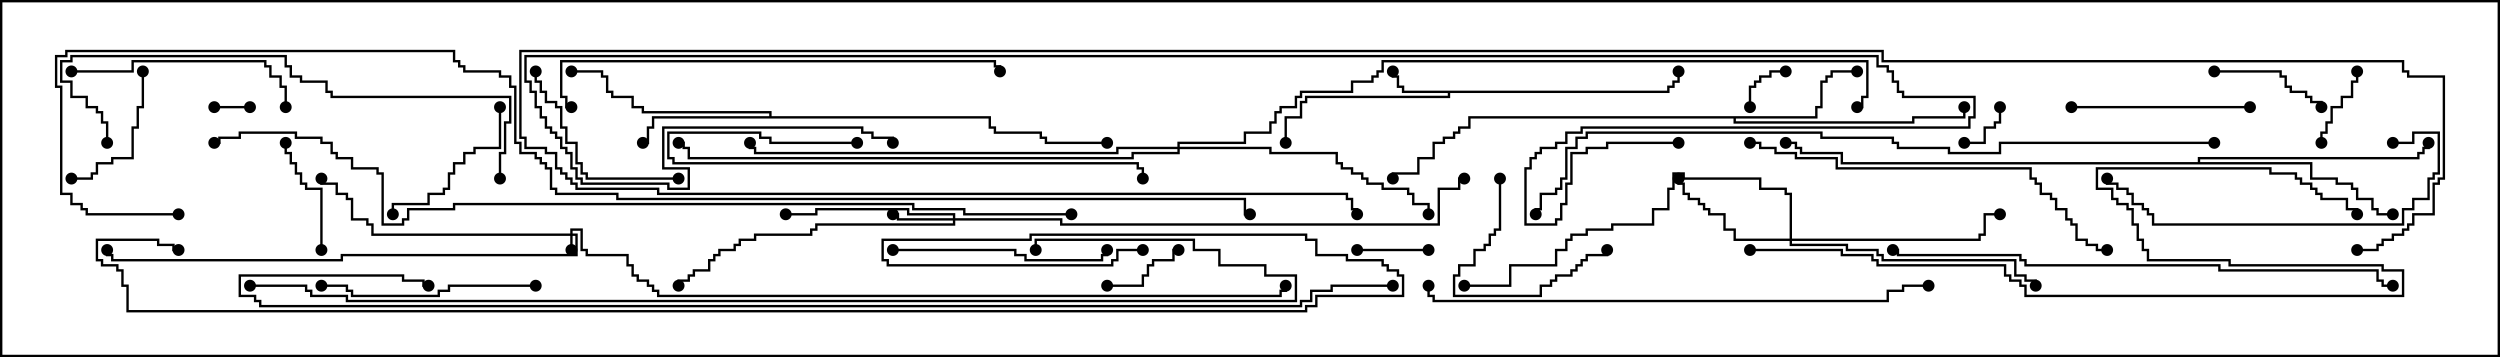 <svg version="1.1" width="105" height="15" xmlns="http://www.w3.org/2000/svg"><path d="M70.021,3.807L70.021,3.593L70.236,3.593L70.236,3.379L70.45,3.379L70.45,3L70.55,3L70.55,3.479L70.336,3.479L70.336,3.693L70.121,3.693L70.121,3.907L60.907,3.907L60.907,4.121L54.907,4.121L54.907,4.336L54.693,4.336L54.693,4.979L54.05,4.979L54.05,6L53.95,6L53.95,4.879L54.593,4.879L54.593,4.236L54.807,4.236L54.807,4.021L60.807,4.021L60.807,3.907L58.879,3.907L58.879,3.693L58.664,3.693L58.664,3.264L58.45,3.264L58.45,3L58.55,3L58.55,3.164L58.764,3.164L58.764,3.593L58.979,3.593L58.979,3.807z" stroke="none"/><path d="M32.307,4.879L32.307,4.764L26.95,4.764L26.95,4.55L26.521,4.55L26.521,4.121L25.664,4.121L25.664,3.907L25.45,3.907L25.45,3.264L25.236,3.264L25.236,3.05L24,3.05L24,2.95L25.336,2.95L25.336,3.164L25.55,3.164L25.55,3.807L25.764,3.807L25.764,4.021L26.621,4.021L26.621,4.45L27.05,4.45L27.05,4.664L32.407,4.664L32.407,4.879L41.621,4.879L41.621,5.307L41.836,5.307L41.836,5.521L43.764,5.521L43.764,5.736L43.979,5.736L43.979,5.95L46.5,5.95L46.5,6.05L43.879,6.05L43.879,5.836L43.664,5.836L43.664,5.621L41.736,5.621L41.736,5.407L41.521,5.407L41.521,4.979L27.479,4.979L27.479,5.407L27.264,5.407L27.264,6.05L27,6.05L27,5.95L27.164,5.95L27.164,5.307L27.379,5.307L27.379,4.879z" stroke="none"/><path d="M76.236,4.879L76.236,4.45L76.45,4.45L76.45,3.379L76.664,3.379L76.664,3.164L76.879,3.164L76.879,2.95L78,2.95L78,3.05L76.979,3.05L76.979,3.264L76.764,3.264L76.764,3.479L76.55,3.479L76.55,4.55L76.336,4.55L76.336,4.979L72.907,4.979L72.907,5.093L80.307,5.093L80.307,4.879L82.45,4.879L82.45,4.5L82.55,4.5L82.55,4.979L80.407,4.979L80.407,5.193L72.807,5.193L72.807,4.979L61.764,4.979L61.764,5.407L61.336,5.407L61.336,5.621L61.121,5.621L61.121,5.836L60.693,5.836L60.693,6.05L60.264,6.05L60.264,6.693L59.621,6.693L59.621,7.336L58.55,7.336L58.55,7.5L58.45,7.5L58.45,7.236L59.521,7.236L59.521,6.593L60.164,6.593L60.164,5.95L60.593,5.95L60.593,5.736L61.021,5.736L61.021,5.521L61.236,5.521L61.236,5.307L61.664,5.307L61.664,4.879z" stroke="none"/><path d="M92.307,6.807L92.307,6.593L101.521,6.593L101.521,6.379L101.736,6.379L101.736,6.164L101.95,6.164L101.95,6L102.05,6L102.05,6.264L101.836,6.264L101.836,6.479L101.621,6.479L101.621,6.693L92.407,6.693L92.407,6.807L97.121,6.807L97.121,7.45L98.193,7.45L98.193,7.664L98.836,7.664L98.836,7.879L99.05,7.879L99.05,8.307L99.693,8.307L99.693,8.736L99.907,8.736L99.907,8.95L100.5,8.95L100.5,9.05L99.807,9.05L99.807,8.836L99.593,8.836L99.593,8.407L98.95,8.407L98.95,7.979L98.736,7.979L98.736,7.764L98.093,7.764L98.093,7.55L97.021,7.55L97.021,6.907L77.307,6.907L77.307,6.479L75.593,6.479L75.593,6.264L75.379,6.264L75.379,6.05L75,6.05L75,5.95L75.479,5.95L75.479,6.164L75.693,6.164L75.693,6.379L77.407,6.379L77.407,6.807z" stroke="none"/><path d="M23.95,9.807L23.95,9.593L24.479,9.593L24.479,10.45L24.693,10.45L24.693,10.664L26.407,10.664L26.407,11.093L26.621,11.093L26.621,11.521L26.836,11.521L26.836,11.736L27.264,11.736L27.264,11.95L27.479,11.95L27.479,12.164L27.693,12.164L27.693,12.379L53.736,12.379L53.736,12.164L53.95,12.164L53.95,12L54.05,12L54.05,12.264L53.836,12.264L53.836,12.479L27.593,12.479L27.593,12.264L27.379,12.264L27.379,12.05L27.164,12.05L27.164,11.836L26.736,11.836L26.736,11.621L26.521,11.621L26.521,11.193L26.307,11.193L26.307,10.764L24.593,10.764L24.593,10.55L24.379,10.55L24.379,9.693L24.05,9.693L24.05,9.807L24.264,9.807L24.264,10.764L14.407,10.764L14.407,10.979L4.664,10.979L4.664,10.764L4.45,10.764L4.45,10.5L4.55,10.5L4.55,10.664L4.764,10.664L4.764,10.879L14.307,10.879L14.307,10.664L24.164,10.664L24.164,9.907L24.05,9.907L24.05,10.5L23.95,10.5L23.95,9.907L15.593,9.907L15.593,9.479L15.379,9.479L15.379,9.264L14.736,9.264L14.736,8.407L14.521,8.407L14.521,8.193L14.093,8.193L14.093,7.764L13.45,7.764L13.45,7.5L13.55,7.5L13.55,7.664L14.193,7.664L14.193,8.093L14.621,8.093L14.621,8.307L14.836,8.307L14.836,9.164L15.479,9.164L15.479,9.379L15.693,9.379L15.693,9.807z" stroke="none"/><path d="M40.021,9.164L40.021,9.05L38.093,9.05L38.093,8.836L34.336,8.836L34.336,9.05L33,9.05L33,8.95L34.236,8.95L34.236,8.736L38.193,8.736L38.193,8.95L40.121,8.95L40.121,9.164L44.621,9.164L44.621,9.379L60.379,9.379L60.379,7.879L61.236,7.879L61.236,7.45L61.5,7.45L61.5,7.55L61.336,7.55L61.336,7.979L60.479,7.979L60.479,9.479L44.521,9.479L44.521,9.264L40.121,9.264L40.121,9.479L34.336,9.479L34.336,9.693L34.121,9.693L34.121,9.907L31.764,9.907L31.764,10.121L31.121,10.121L31.121,10.336L30.907,10.336L30.907,10.55L30.264,10.55L30.264,10.764L30.05,10.764L30.05,10.979L29.836,10.979L29.836,11.407L29.193,11.407L29.193,11.621L28.979,11.621L28.979,11.836L28.55,11.836L28.55,12L28.45,12L28.45,11.736L28.879,11.736L28.879,11.521L29.093,11.521L29.093,11.307L29.736,11.307L29.736,10.879L29.95,10.879L29.95,10.664L30.164,10.664L30.164,10.45L30.807,10.45L30.807,10.236L31.021,10.236L31.021,10.021L31.664,10.021L31.664,9.807L34.021,9.807L34.021,9.593L34.236,9.593L34.236,9.379L40.021,9.379L40.021,9.264L37.664,9.264L37.664,9.05L37.5,9.05L37.5,8.95L37.764,8.95L37.764,9.164z" stroke="none"/><path d="M75.164,10.021L75.164,8.193L74.95,8.193L74.95,7.979L73.879,7.979L73.879,7.55L70.664,7.55L70.664,7.336L70.336,7.336L70.336,7.979L70.121,7.979L70.121,8.836L69.479,8.836L69.479,9.479L67.764,9.479L67.764,9.693L66.693,9.693L66.693,9.907L66.05,9.907L66.05,10.121L65.836,10.121L65.836,10.55L65.407,10.55L65.407,11.193L63.479,11.193L63.479,12.05L61.5,12.05L61.5,11.95L63.379,11.95L63.379,11.093L65.307,11.093L65.307,10.45L65.736,10.45L65.736,10.021L65.95,10.021L65.95,9.807L66.593,9.807L66.593,9.593L67.664,9.593L67.664,9.379L69.379,9.379L69.379,8.736L70.021,8.736L70.021,7.879L70.236,7.879L70.236,7.236L70.764,7.236L70.764,7.45L73.979,7.45L73.979,7.879L75.05,7.879L75.05,8.093L75.264,8.093L75.264,10.021L83.093,10.021L83.093,9.807L83.307,9.807L83.307,8.95L84,8.95L84,9.05L83.407,9.05L83.407,9.907L83.193,9.907L83.193,10.121L75.264,10.121L75.264,10.236L77.621,10.236L77.621,10.45L78.907,10.45L78.907,10.664L79.121,10.664L79.121,10.879L84.693,10.879L84.693,11.521L85.121,11.521L85.121,11.736L85.55,11.736L85.55,12L85.45,12L85.45,11.836L85.021,11.836L85.021,11.621L84.593,11.621L84.593,10.979L79.021,10.979L79.021,10.764L78.807,10.764L78.807,10.55L77.521,10.55L77.521,10.336L75.164,10.336L75.164,10.121L72.807,10.121L72.807,9.693L72.379,9.693L72.379,9.05L71.736,9.05L71.736,8.836L71.521,8.836L71.521,8.621L71.307,8.621L71.307,8.407L70.879,8.407L70.879,8.193L70.664,8.193L70.664,7.764L70.45,7.764L70.45,7.5L70.55,7.5L70.55,7.664L70.764,7.664L70.764,8.093L70.979,8.093L70.979,8.307L71.407,8.307L71.407,8.521L71.621,8.521L71.621,8.736L71.836,8.736L71.836,8.95L72.479,8.95L72.479,9.593L72.907,9.593L72.907,10.021z" stroke="none"/><path d="M49.45,6.164L49.45,5.95L52.236,5.95L52.236,5.521L53.307,5.521L53.307,5.093L53.521,5.093L53.521,4.664L53.736,4.664L53.736,4.45L54.379,4.45L54.379,4.021L54.593,4.021L54.593,3.807L56.736,3.807L56.736,3.379L57.593,3.379L57.593,3.164L57.807,3.164L57.807,2.95L58.021,2.95L58.021,2.521L78.479,2.521L78.479,4.121L78.264,4.121L78.264,4.55L78,4.55L78,4.45L78.164,4.45L78.164,4.021L78.379,4.021L78.379,2.621L58.121,2.621L58.121,3.05L57.907,3.05L57.907,3.264L57.693,3.264L57.693,3.479L56.836,3.479L56.836,3.907L54.693,3.907L54.693,4.121L54.479,4.121L54.479,4.55L53.836,4.55L53.836,4.764L53.621,4.764L53.621,5.193L53.407,5.193L53.407,5.621L52.336,5.621L52.336,6.05L49.55,6.05L49.55,6.164L53.407,6.164L53.407,6.379L56.193,6.379L56.193,6.807L56.407,6.807L56.407,7.021L56.836,7.021L56.836,7.236L57.264,7.236L57.264,7.45L57.479,7.45L57.479,7.664L58.121,7.664L58.121,7.879L59.193,7.879L59.193,8.093L59.407,8.093L59.407,8.521L60.05,8.521L60.05,9L59.95,9L59.95,8.621L59.307,8.621L59.307,8.193L59.093,8.193L59.093,7.979L58.021,7.979L58.021,7.764L57.379,7.764L57.379,7.55L57.164,7.55L57.164,7.336L56.736,7.336L56.736,7.121L56.307,7.121L56.307,6.907L56.093,6.907L56.093,6.479L53.307,6.479L53.307,6.264L49.55,6.264L49.55,6.479L47.621,6.479L47.621,6.693L28.879,6.693L28.879,6.264L28.664,6.264L28.664,6.05L28.5,6.05L28.5,5.95L28.764,5.95L28.764,6.164L28.979,6.164L28.979,6.593L47.521,6.593L47.521,6.379L49.45,6.379L49.45,6.264L46.979,6.264L46.979,6.479L31.664,6.479L31.664,6.264L31.45,6.264L31.45,6L31.55,6L31.55,6.164L31.764,6.164L31.764,6.379L46.879,6.379L46.879,6.164z" stroke="none"/><path d="M9,4.55L9,4.45L10.5,4.45L10.5,4.55z" stroke="none"/><path d="M82.5,6.05L82.5,5.95L83.307,5.95L83.307,5.307L83.736,5.307L83.736,5.093L83.95,5.093L83.95,4.5L84.05,4.5L84.05,5.193L83.836,5.193L83.836,5.407L83.407,5.407L83.407,6.05z" stroke="none"/><path d="M73.55,4.5L73.45,4.5L73.45,3.593L73.664,3.593L73.664,3.379L73.879,3.379L73.879,3.164L74.307,3.164L74.307,2.95L75,2.95L75,3.05L74.407,3.05L74.407,3.264L73.979,3.264L73.979,3.479L73.764,3.479L73.764,3.693L73.55,3.693z" stroke="none"/><path d="M60,10.45L60,10.55L57,10.55L57,10.45z" stroke="none"/><path d="M46.5,12.05L46.5,11.95L47.95,11.95L47.95,11.521L48.164,11.521L48.164,11.093L48.379,11.093L48.379,10.879L49.236,10.879L49.236,10.45L49.5,10.45L49.5,10.55L49.336,10.55L49.336,10.979L48.479,10.979L48.479,11.193L48.264,11.193L48.264,11.621L48.05,11.621L48.05,12.05z" stroke="none"/><path d="M97.55,6L97.45,6L97.45,5.521L97.664,5.521L97.664,5.093L97.879,5.093L97.879,4.45L98.307,4.45L98.307,4.021L98.736,4.021L98.736,3.379L98.95,3.379L98.95,3L99.05,3L99.05,3.479L98.836,3.479L98.836,4.121L98.407,4.121L98.407,4.55L97.979,4.55L97.979,5.193L97.764,5.193L97.764,5.621L97.55,5.621z" stroke="none"/><path d="M13.55,10.5L13.45,10.5L13.45,7.979L12.807,7.979L12.807,7.764L12.593,7.764L12.593,7.336L12.379,7.336L12.379,6.907L12.164,6.907L12.164,6.479L11.95,6.479L11.95,6L12.05,6L12.05,6.379L12.264,6.379L12.264,6.807L12.479,6.807L12.479,7.236L12.693,7.236L12.693,7.664L12.907,7.664L12.907,7.879L13.55,7.879z" stroke="none"/><path d="M93,3.05L93,2.95L95.836,2.95L95.836,3.164L96.05,3.164L96.05,3.593L96.264,3.593L96.264,3.807L96.907,3.807L96.907,4.021L97.121,4.021L97.121,4.236L97.55,4.236L97.55,4.5L97.45,4.5L97.45,4.336L97.021,4.336L97.021,4.121L96.807,4.121L96.807,3.907L96.164,3.907L96.164,3.693L95.95,3.693L95.95,3.264L95.736,3.264L95.736,3.05z" stroke="none"/><path d="M5.95,3L6.05,3L6.05,4.55L5.836,4.55L5.836,5.407L5.621,5.407L5.621,6.693L4.764,6.693L4.764,6.907L4.121,6.907L4.121,7.336L3.907,7.336L3.907,7.55L3,7.55L3,7.45L3.807,7.45L3.807,7.236L4.021,7.236L4.021,6.807L4.664,6.807L4.664,6.593L5.521,6.593L5.521,5.307L5.736,5.307L5.736,4.45L5.95,4.45z" stroke="none"/><path d="M62.95,7.5L63.05,7.5L63.05,9.693L62.836,9.693L62.836,9.907L62.621,9.907L62.621,10.336L62.407,10.336L62.407,10.55L61.979,10.55L61.979,11.193L61.336,11.193L61.336,11.621L61.121,11.621L61.121,12.379L64.664,12.379L64.664,11.95L65.093,11.95L65.093,11.736L65.307,11.736L65.307,11.521L65.95,11.521L65.95,11.307L66.164,11.307L66.164,11.093L66.379,11.093L66.379,10.879L66.593,10.879L66.593,10.664L67.45,10.664L67.45,10.5L67.55,10.5L67.55,10.764L66.693,10.764L66.693,10.979L66.479,10.979L66.479,11.193L66.264,11.193L66.264,11.407L66.05,11.407L66.05,11.621L65.407,11.621L65.407,11.836L65.193,11.836L65.193,12.05L64.764,12.05L64.764,12.479L61.021,12.479L61.021,11.521L61.236,11.521L61.236,11.093L61.879,11.093L61.879,10.45L62.307,10.45L62.307,10.236L62.521,10.236L62.521,9.807L62.736,9.807L62.736,9.593L62.95,9.593z" stroke="none"/><path d="M20.95,4.5L21.05,4.5L21.05,6.264L19.979,6.264L19.979,6.479L19.55,6.479L19.55,6.907L19.121,6.907L19.121,7.336L18.907,7.336L18.907,7.979L18.693,7.979L18.693,8.193L18.05,8.193L18.05,8.621L16.55,8.621L16.55,9L16.45,9L16.45,8.521L17.95,8.521L17.95,8.093L18.593,8.093L18.593,7.879L18.807,7.879L18.807,7.236L19.021,7.236L19.021,6.807L19.45,6.807L19.45,6.379L19.879,6.379L19.879,6.164L20.95,6.164z" stroke="none"/><path d="M28.5,7.45L28.5,7.55L24.593,7.55L24.593,7.336L24.379,7.336L24.379,6.907L24.164,6.907L24.164,6.05L23.736,6.05L23.736,5.407L23.521,5.407L23.521,4.55L23.307,4.55L23.307,4.336L22.879,4.336L22.879,3.907L22.664,3.907L22.664,3.479L22.45,3.479L22.45,3L22.55,3L22.55,3.379L22.764,3.379L22.764,3.807L22.979,3.807L22.979,4.236L23.407,4.236L23.407,4.45L23.621,4.45L23.621,5.307L23.836,5.307L23.836,5.95L24.264,5.95L24.264,6.807L24.479,6.807L24.479,7.236L24.693,7.236L24.693,7.45z" stroke="none"/><path d="M94.5,4.45L94.5,4.55L87,4.55L87,4.45z" stroke="none"/><path d="M37.5,10.55L37.5,10.45L42.693,10.45L42.693,10.664L43.121,10.664L43.121,10.879L46.236,10.879L46.236,10.664L46.45,10.664L46.45,10.5L46.55,10.5L46.55,10.764L46.336,10.764L46.336,10.979L43.021,10.979L43.021,10.764L42.593,10.764L42.593,10.55z" stroke="none"/><path d="M22.5,11.95L22.5,12.05L18.907,12.05L18.907,12.264L18.479,12.264L18.479,12.479L14.736,12.479L14.736,12.264L14.521,12.264L14.521,12.05L13.5,12.05L13.5,11.95L14.621,11.95L14.621,12.164L14.836,12.164L14.836,12.379L18.379,12.379L18.379,12.164L18.807,12.164L18.807,11.95z" stroke="none"/><path d="M3,3.05L3,2.95L5.521,2.95L5.521,2.521L11.193,2.521L11.193,2.736L11.407,2.736L11.407,3.164L11.836,3.164L11.836,3.593L12.05,3.593L12.05,4.5L11.95,4.5L11.95,3.693L11.736,3.693L11.736,3.264L11.307,3.264L11.307,2.836L11.093,2.836L11.093,2.621L5.621,2.621L5.621,3.05z" stroke="none"/><path d="M36,5.95L36,6.05L32.307,6.05L32.307,5.836L31.879,5.836L31.879,5.621L28.121,5.621L28.121,6.593L28.336,6.593L28.336,6.807L47.836,6.807L47.836,7.021L48.05,7.021L48.05,7.5L47.95,7.5L47.95,7.121L47.736,7.121L47.736,6.907L28.236,6.907L28.236,6.693L28.021,6.693L28.021,5.521L31.979,5.521L31.979,5.736L32.407,5.736L32.407,5.95z" stroke="none"/><path d="M100.5,6.05L100.5,5.95L101.307,5.95L101.307,5.521L102.479,5.521L102.479,7.336L102.264,7.336L102.264,7.55L102.05,7.55L102.05,8.407L101.407,8.407L101.407,8.836L100.979,8.836L100.979,9.479L90.379,9.479L90.379,9.05L90.164,9.05L90.164,8.836L89.95,8.836L89.95,8.621L89.521,8.621L89.521,8.193L89.307,8.193L89.307,7.979L88.879,7.979L88.879,7.764L88.45,7.764L88.45,7.5L88.55,7.5L88.55,7.664L88.979,7.664L88.979,7.879L89.407,7.879L89.407,8.093L89.621,8.093L89.621,8.521L90.05,8.521L90.05,8.736L90.264,8.736L90.264,8.95L90.479,8.95L90.479,9.379L100.879,9.379L100.879,8.736L101.307,8.736L101.307,8.307L101.95,8.307L101.95,7.45L102.164,7.45L102.164,7.236L102.379,7.236L102.379,5.621L101.407,5.621L101.407,6.05z" stroke="none"/><path d="M73.5,6.05L73.5,5.95L73.979,5.95L73.979,6.164L74.621,6.164L74.621,6.379L75.479,6.379L75.479,6.593L77.193,6.593L77.193,7.021L85.336,7.021L85.336,7.45L85.55,7.45L85.55,7.664L85.764,7.664L85.764,8.093L86.193,8.093L86.193,8.307L86.407,8.307L86.407,8.736L86.836,8.736L86.836,9.164L87.05,9.164L87.05,9.379L87.264,9.379L87.264,10.021L87.693,10.021L87.693,10.236L88.121,10.236L88.121,10.45L88.5,10.45L88.5,10.55L88.021,10.55L88.021,10.336L87.593,10.336L87.593,10.121L87.164,10.121L87.164,9.479L86.95,9.479L86.95,9.264L86.736,9.264L86.736,8.836L86.307,8.836L86.307,8.407L86.093,8.407L86.093,8.193L85.664,8.193L85.664,7.764L85.45,7.764L85.45,7.55L85.236,7.55L85.236,7.121L77.093,7.121L77.093,6.693L75.379,6.693L75.379,6.479L74.521,6.479L74.521,6.264L73.879,6.264L73.879,6.05z" stroke="none"/><path d="M21.05,7.5L20.95,7.5L20.95,6.379L21.164,6.379L21.164,5.093L21.379,5.093L21.379,4.121L13.879,4.121L13.879,3.907L13.664,3.907L13.664,3.479L12.593,3.479L12.593,3.264L12.164,3.264L12.164,2.836L11.95,2.836L11.95,2.407L3.05,2.407L3.05,2.621L2.621,2.621L2.621,3.379L3.05,3.379L3.05,4.021L3.693,4.021L3.693,4.45L4.121,4.45L4.121,4.664L4.336,4.664L4.336,5.093L4.55,5.093L4.55,6L4.45,6L4.45,5.193L4.236,5.193L4.236,4.764L4.021,4.764L4.021,4.55L3.593,4.55L3.593,4.121L2.95,4.121L2.95,3.479L2.521,3.479L2.521,2.521L2.95,2.521L2.95,2.307L12.05,2.307L12.05,2.736L12.264,2.736L12.264,3.164L12.693,3.164L12.693,3.379L13.764,3.379L13.764,3.807L13.979,3.807L13.979,4.021L21.479,4.021L21.479,5.193L21.264,5.193L21.264,6.479L21.05,6.479z" stroke="none"/><path d="M24,4.45L24,4.55L23.736,4.55L23.736,4.121L23.521,4.121L23.521,2.521L41.836,2.521L41.836,2.736L42.05,2.736L42.05,3L41.95,3L41.95,2.836L41.736,2.836L41.736,2.621L23.621,2.621L23.621,4.021L23.836,4.021L23.836,4.45z" stroke="none"/><path d="M59.95,12L60.05,12L60.05,12.379L60.264,12.379L60.264,12.593L79.236,12.593L79.236,12.164L79.879,12.164L79.879,11.95L81,11.95L81,12.05L79.979,12.05L79.979,12.264L79.336,12.264L79.336,12.693L60.164,12.693L60.164,12.479L59.95,12.479z" stroke="none"/><path d="M100.5,11.95L100.5,12.05L100.021,12.05L100.021,11.836L99.807,11.836L99.807,11.407L93.164,11.407L93.164,11.193L85.021,11.193L85.021,10.979L84.807,10.979L84.807,10.764L79.664,10.764L79.664,10.55L79.5,10.55L79.5,10.45L79.764,10.45L79.764,10.664L84.907,10.664L84.907,10.879L85.121,10.879L85.121,11.093L93.264,11.093L93.264,11.307L99.907,11.307L99.907,11.736L100.121,11.736L100.121,11.95z" stroke="none"/><path d="M73.5,10.55L73.5,10.45L77.407,10.45L77.407,10.664L78.693,10.664L78.693,10.879L78.907,10.879L78.907,11.093L84.264,11.093L84.264,11.521L84.479,11.521L84.479,11.736L84.907,11.736L84.907,11.95L85.121,11.95L85.121,12.379L100.879,12.379L100.879,11.407L100.021,11.407L100.021,11.193L93.593,11.193L93.593,10.979L90.164,10.979L90.164,10.55L89.95,10.55L89.95,10.121L89.736,10.121L89.736,9.479L89.521,9.479L89.521,8.836L89.307,8.836L89.307,8.621L88.879,8.621L88.879,8.407L88.664,8.407L88.664,7.979L88.021,7.979L88.021,7.021L95.407,7.021L95.407,7.236L96.479,7.236L96.479,7.45L96.693,7.45L96.693,7.664L97.121,7.664L97.121,7.879L97.336,7.879L97.336,8.093L97.55,8.093L97.55,8.307L98.621,8.307L98.621,8.736L99.05,8.736L99.05,9L98.95,9L98.95,8.836L98.521,8.836L98.521,8.407L97.45,8.407L97.45,8.193L97.236,8.193L97.236,7.979L97.021,7.979L97.021,7.764L96.593,7.764L96.593,7.55L96.379,7.55L96.379,7.336L95.307,7.336L95.307,7.121L88.121,7.121L88.121,7.879L88.764,7.879L88.764,8.307L88.979,8.307L88.979,8.521L89.407,8.521L89.407,8.736L89.621,8.736L89.621,9.379L89.836,9.379L89.836,10.021L90.05,10.021L90.05,10.45L90.264,10.45L90.264,10.879L93.693,10.879L93.693,11.093L100.121,11.093L100.121,11.307L100.979,11.307L100.979,12.479L85.021,12.479L85.021,12.05L84.807,12.05L84.807,11.836L84.379,11.836L84.379,11.621L84.164,11.621L84.164,11.193L78.807,11.193L78.807,10.979L78.593,10.979L78.593,10.764L77.307,10.764L77.307,10.55z" stroke="none"/><path d="M93,5.95L93,6.05L84.05,6.05L84.05,6.479L81.807,6.479L81.807,6.264L79.664,6.264L79.664,6.05L79.45,6.05L79.45,5.836L76.45,5.836L76.45,5.621L66.693,5.621L66.693,5.836L66.264,5.836L66.264,6.264L65.836,6.264L65.836,7.55L65.621,7.55L65.621,7.979L65.407,7.979L65.407,8.193L64.764,8.193L64.764,8.836L64.55,8.836L64.55,9L64.45,9L64.45,8.736L64.664,8.736L64.664,8.093L65.307,8.093L65.307,7.879L65.521,7.879L65.521,7.45L65.736,7.45L65.736,6.164L66.164,6.164L66.164,5.736L66.593,5.736L66.593,5.521L76.55,5.521L76.55,5.736L79.55,5.736L79.55,5.95L79.764,5.95L79.764,6.164L81.907,6.164L81.907,6.379L83.95,6.379L83.95,5.95z" stroke="none"/><path d="M70.5,5.95L70.5,6.05L67.55,6.05L67.55,6.264L66.693,6.264L66.693,6.479L66.05,6.479L66.05,7.764L65.836,7.764L65.836,8.621L65.621,8.621L65.621,9.264L65.407,9.264L65.407,9.479L64.021,9.479L64.021,7.021L64.236,7.021L64.236,6.593L64.45,6.593L64.45,6.379L64.664,6.379L64.664,6.164L65.307,6.164L65.307,5.95L65.736,5.95L65.736,5.521L66.379,5.521L66.379,5.307L82.664,5.307L82.664,4.879L82.879,4.879L82.879,4.121L79.879,4.121L79.879,3.907L79.664,3.907L79.664,3.479L79.45,3.479L79.45,3.05L79.236,3.05L79.236,2.836L78.807,2.836L78.807,2.407L22.121,2.407L22.121,3.379L22.336,3.379L22.336,3.807L22.55,3.807L22.55,4.45L22.764,4.45L22.764,4.879L22.979,4.879L22.979,5.307L23.193,5.307L23.193,5.521L23.407,5.521L23.407,5.736L23.621,5.736L23.621,6.164L23.836,6.164L23.836,6.379L24.05,6.379L24.05,7.021L24.264,7.021L24.264,7.45L24.479,7.45L24.479,7.664L28.121,7.664L28.121,7.879L28.879,7.879L28.879,7.121L27.807,7.121L27.807,5.307L36.264,5.307L36.264,5.521L36.693,5.521L36.693,5.736L37.55,5.736L37.55,6L37.45,6L37.45,5.836L36.593,5.836L36.593,5.621L36.164,5.621L36.164,5.407L27.907,5.407L27.907,7.021L28.979,7.021L28.979,7.979L28.021,7.979L28.021,7.764L24.379,7.764L24.379,7.55L24.164,7.55L24.164,7.121L23.95,7.121L23.95,6.479L23.736,6.479L23.736,6.264L23.521,6.264L23.521,5.836L23.307,5.836L23.307,5.621L23.093,5.621L23.093,5.407L22.879,5.407L22.879,4.979L22.664,4.979L22.664,4.55L22.45,4.55L22.45,3.907L22.236,3.907L22.236,3.479L22.021,3.479L22.021,2.307L78.907,2.307L78.907,2.736L79.336,2.736L79.336,2.95L79.55,2.95L79.55,3.379L79.764,3.379L79.764,3.807L79.979,3.807L79.979,4.021L82.979,4.021L82.979,4.979L82.764,4.979L82.764,5.407L66.479,5.407L66.479,5.621L65.836,5.621L65.836,6.05L65.407,6.05L65.407,6.264L64.764,6.264L64.764,6.479L64.55,6.479L64.55,6.693L64.336,6.693L64.336,7.121L64.121,7.121L64.121,9.379L65.307,9.379L65.307,9.164L65.521,9.164L65.521,8.521L65.736,8.521L65.736,7.664L65.95,7.664L65.95,6.379L66.593,6.379L66.593,6.164L67.45,6.164L67.45,5.95z" stroke="none"/><path d="M10.5,12.05L10.5,11.95L12.907,11.95L12.907,12.164L13.121,12.164L13.121,12.379L14.621,12.379L14.621,12.593L54.379,12.593L54.379,11.621L53.093,11.621L53.093,11.193L51.164,11.193L51.164,10.55L50.093,10.55L50.093,10.121L43.55,10.121L43.55,10.5L43.45,10.5L43.45,10.021L50.193,10.021L50.193,10.45L51.264,10.45L51.264,11.093L53.193,11.093L53.193,11.521L54.479,11.521L54.479,12.693L14.521,12.693L14.521,12.479L13.021,12.479L13.021,12.264L12.807,12.264L12.807,12.05z" stroke="none"/><path d="M45,8.95L45,9.05L40.45,9.05L40.45,8.836L38.307,8.836L38.307,8.621L19.121,8.621L19.121,8.836L17.193,8.836L17.193,9.264L16.979,9.264L16.979,9.479L16.021,9.479L16.021,7.336L15.807,7.336L15.807,7.121L14.736,7.121L14.736,6.693L14.093,6.693L14.093,6.479L13.879,6.479L13.879,6.05L13.45,6.05L13.45,5.836L12.379,5.836L12.379,5.621L10.121,5.621L10.121,5.836L9.264,5.836L9.264,6.05L9,6.05L9,5.95L9.164,5.95L9.164,5.736L10.021,5.736L10.021,5.521L12.479,5.521L12.479,5.736L13.55,5.736L13.55,5.95L13.979,5.95L13.979,6.379L14.193,6.379L14.193,6.593L14.836,6.593L14.836,7.021L15.907,7.021L15.907,7.236L16.121,7.236L16.121,9.379L16.879,9.379L16.879,9.164L17.093,9.164L17.093,8.736L19.021,8.736L19.021,8.521L38.407,8.521L38.407,8.736L40.55,8.736L40.55,8.95z" stroke="none"/><path d="M58.5,11.95L58.5,12.05L55.979,12.05L55.979,12.264L55.121,12.264L55.121,12.693L54.693,12.693L54.693,12.907L10.879,12.907L10.879,12.693L10.664,12.693L10.664,12.479L10.021,12.479L10.021,11.521L16.979,11.521L16.979,11.736L17.836,11.736L17.836,11.95L18,11.95L18,12.05L17.736,12.05L17.736,11.836L16.879,11.836L16.879,11.621L10.121,11.621L10.121,12.379L10.764,12.379L10.764,12.593L10.979,12.593L10.979,12.807L54.593,12.807L54.593,12.593L55.021,12.593L55.021,12.164L55.879,12.164L55.879,11.95z" stroke="none"/><path d="M48,10.45L48,10.55L46.979,10.55L46.979,10.979L46.764,10.979L46.764,11.193L37.236,11.193L37.236,10.979L37.021,10.979L37.021,10.021L43.236,10.021L43.236,9.807L54.907,9.807L54.907,10.021L55.336,10.021L55.336,10.664L56.621,10.664L56.621,10.879L58.121,10.879L58.121,11.093L58.336,11.093L58.336,11.307L58.764,11.307L58.764,11.521L58.979,11.521L58.979,12.479L55.336,12.479L55.336,12.907L54.907,12.907L54.907,13.121L5.307,13.121L5.307,12.05L5.093,12.05L5.093,11.407L4.879,11.407L4.879,11.193L4.236,11.193L4.236,10.979L4.021,10.979L4.021,10.021L6.693,10.021L6.693,10.236L7.336,10.236L7.336,10.45L7.5,10.45L7.5,10.55L7.236,10.55L7.236,10.336L6.593,10.336L6.593,10.121L4.121,10.121L4.121,10.879L4.336,10.879L4.336,11.093L4.979,11.093L4.979,11.307L5.193,11.307L5.193,11.95L5.407,11.95L5.407,13.021L54.807,13.021L54.807,12.807L55.236,12.807L55.236,12.379L58.879,12.379L58.879,11.621L58.664,11.621L58.664,11.407L58.236,11.407L58.236,11.193L58.021,11.193L58.021,10.979L56.521,10.979L56.521,10.764L55.236,10.764L55.236,10.121L54.807,10.121L54.807,9.907L43.336,9.907L43.336,10.121L37.121,10.121L37.121,10.879L37.336,10.879L37.336,11.093L46.664,11.093L46.664,10.879L46.879,10.879L46.879,10.45z" stroke="none"/><path d="M99,10.55L99,10.45L99.807,10.45L99.807,10.236L100.021,10.236L100.021,10.021L100.45,10.021L100.45,9.807L100.879,9.807L100.879,9.593L101.093,9.593L101.093,9.379L101.307,9.379L101.307,8.95L102.164,8.95L102.164,7.664L102.379,7.664L102.379,7.45L102.593,7.45L102.593,3.264L101.093,3.264L101.093,3.05L100.879,3.05L100.879,2.621L79.021,2.621L79.021,2.193L21.907,2.193L21.907,5.736L22.121,5.736L22.121,6.164L22.979,6.164L22.979,6.379L23.407,6.379L23.407,7.021L23.621,7.021L23.621,7.236L23.836,7.236L23.836,7.45L24.05,7.45L24.05,7.664L24.264,7.664L24.264,7.879L27.693,7.879L27.693,8.093L56.621,8.093L56.621,8.307L56.836,8.307L56.836,8.736L57.05,8.736L57.05,9L56.95,9L56.95,8.836L56.736,8.836L56.736,8.407L56.521,8.407L56.521,8.193L27.593,8.193L27.593,7.979L24.164,7.979L24.164,7.764L23.95,7.764L23.95,7.55L23.736,7.55L23.736,7.336L23.521,7.336L23.521,7.121L23.307,7.121L23.307,6.479L22.879,6.479L22.879,6.264L22.021,6.264L22.021,5.836L21.807,5.836L21.807,2.093L79.121,2.093L79.121,2.521L100.979,2.521L100.979,2.95L101.193,2.95L101.193,3.164L102.693,3.164L102.693,7.55L102.479,7.55L102.479,7.764L102.264,7.764L102.264,9.05L101.407,9.05L101.407,9.479L101.193,9.479L101.193,9.693L100.979,9.693L100.979,9.907L100.55,9.907L100.55,10.121L100.121,10.121L100.121,10.336L99.907,10.336L99.907,10.55z" stroke="none"/><path d="M7.5,8.95L7.5,9.05L3.593,9.05L3.593,8.836L3.379,8.836L3.379,8.621L2.95,8.621L2.95,8.193L2.521,8.193L2.521,3.693L2.307,3.693L2.307,2.307L2.736,2.307L2.736,2.093L19.121,2.093L19.121,2.521L19.336,2.521L19.336,2.736L19.55,2.736L19.55,2.95L21.05,2.95L21.05,3.164L21.479,3.164L21.479,3.593L21.693,3.593L21.693,5.95L21.907,5.95L21.907,6.379L22.55,6.379L22.55,6.593L22.764,6.593L22.764,6.807L22.979,6.807L22.979,7.021L23.193,7.021L23.193,7.879L23.407,7.879L23.407,8.093L25.979,8.093L25.979,8.307L52.336,8.307L52.336,8.95L52.5,8.95L52.5,9.05L52.236,9.05L52.236,8.407L25.879,8.407L25.879,8.193L23.307,8.193L23.307,7.979L23.093,7.979L23.093,7.121L22.879,7.121L22.879,6.907L22.664,6.907L22.664,6.693L22.45,6.693L22.45,6.479L21.807,6.479L21.807,6.05L21.593,6.05L21.593,3.693L21.379,3.693L21.379,3.264L20.95,3.264L20.95,3.05L19.45,3.05L19.45,2.836L19.236,2.836L19.236,2.621L19.021,2.621L19.021,2.193L2.836,2.193L2.836,2.407L2.407,2.407L2.407,3.593L2.621,3.593L2.621,8.093L3.05,8.093L3.05,8.521L3.479,8.521L3.479,8.736L3.693,8.736L3.693,8.95z" stroke="none"/><circle cx="58.5" cy="3" r="0.25" stroke-width="0" fill="#000" /><circle cx="54" cy="6" r="0.25" stroke-width="0" fill="#000" /><circle cx="70.5" cy="3" r="0.25" stroke-width="0" fill="#000" /><circle cx="27" cy="6" r="0.25" stroke-width="0" fill="#000" /><circle cx="24" cy="3" r="0.25" stroke-width="0" fill="#000" /><circle cx="46.5" cy="6" r="0.25" stroke-width="0" fill="#000" /><circle cx="78" cy="3" r="0.25" stroke-width="0" fill="#000" /><circle cx="82.5" cy="4.5" r="0.25" stroke-width="0" fill="#000" /><circle cx="58.5" cy="7.5" r="0.25" stroke-width="0" fill="#000" /><circle cx="100.5" cy="9" r="0.25" stroke-width="0" fill="#000" /><circle cx="102" cy="6" r="0.25" stroke-width="0" fill="#000" /><circle cx="75" cy="6" r="0.25" stroke-width="0" fill="#000" /><circle cx="24" cy="10.5" r="0.25" stroke-width="0" fill="#000" /><circle cx="13.5" cy="7.5" r="0.25" stroke-width="0" fill="#000" /><circle cx="4.5" cy="10.5" r="0.25" stroke-width="0" fill="#000" /><circle cx="54" cy="12" r="0.25" stroke-width="0" fill="#000" /><circle cx="37.5" cy="9" r="0.25" stroke-width="0" fill="#000" /><circle cx="33" cy="9" r="0.25" stroke-width="0" fill="#000" /><circle cx="28.5" cy="12" r="0.25" stroke-width="0" fill="#000" /><circle cx="61.5" cy="7.5" r="0.25" stroke-width="0" fill="#000" /><circle cx="70.5" cy="7.5" r="0.25" stroke-width="0" fill="#000" /><circle cx="84" cy="9" r="0.25" stroke-width="0" fill="#000" /><circle cx="85.5" cy="12" r="0.25" stroke-width="0" fill="#000" /><circle cx="61.5" cy="12" r="0.25" stroke-width="0" fill="#000" /><circle cx="60" cy="9" r="0.25" stroke-width="0" fill="#000" /><circle cx="31.5" cy="6" r="0.25" stroke-width="0" fill="#000" /><circle cx="28.5" cy="6" r="0.25" stroke-width="0" fill="#000" /><circle cx="78" cy="4.5" r="0.25" stroke-width="0" fill="#000" /><circle cx="9" cy="4.5" r="0.25" stroke-width="0" fill="#000" /><circle cx="10.5" cy="4.5" r="0.25" stroke-width="0" fill="#000" /><circle cx="82.5" cy="6" r="0.25" stroke-width="0" fill="#000" /><circle cx="84" cy="4.5" r="0.25" stroke-width="0" fill="#000" /><circle cx="73.5" cy="4.5" r="0.25" stroke-width="0" fill="#000" /><circle cx="75" cy="3" r="0.25" stroke-width="0" fill="#000" /><circle cx="60" cy="10.5" r="0.25" stroke-width="0" fill="#000" /><circle cx="57" cy="10.5" r="0.25" stroke-width="0" fill="#000" /><circle cx="46.5" cy="12" r="0.25" stroke-width="0" fill="#000" /><circle cx="49.5" cy="10.5" r="0.25" stroke-width="0" fill="#000" /><circle cx="97.5" cy="6" r="0.25" stroke-width="0" fill="#000" /><circle cx="99" cy="3" r="0.25" stroke-width="0" fill="#000" /><circle cx="13.5" cy="10.5" r="0.25" stroke-width="0" fill="#000" /><circle cx="12" cy="6" r="0.25" stroke-width="0" fill="#000" /><circle cx="93" cy="3" r="0.25" stroke-width="0" fill="#000" /><circle cx="97.5" cy="4.5" r="0.25" stroke-width="0" fill="#000" /><circle cx="6" cy="3" r="0.25" stroke-width="0" fill="#000" /><circle cx="3" cy="7.5" r="0.25" stroke-width="0" fill="#000" /><circle cx="63" cy="7.5" r="0.25" stroke-width="0" fill="#000" /><circle cx="67.5" cy="10.5" r="0.25" stroke-width="0" fill="#000" /><circle cx="21" cy="4.5" r="0.25" stroke-width="0" fill="#000" /><circle cx="16.5" cy="9" r="0.25" stroke-width="0" fill="#000" /><circle cx="28.5" cy="7.5" r="0.25" stroke-width="0" fill="#000" /><circle cx="22.5" cy="3" r="0.25" stroke-width="0" fill="#000" /><circle cx="94.5" cy="4.5" r="0.25" stroke-width="0" fill="#000" /><circle cx="87" cy="4.5" r="0.25" stroke-width="0" fill="#000" /><circle cx="37.5" cy="10.5" r="0.25" stroke-width="0" fill="#000" /><circle cx="46.5" cy="10.5" r="0.25" stroke-width="0" fill="#000" /><circle cx="22.5" cy="12" r="0.25" stroke-width="0" fill="#000" /><circle cx="13.5" cy="12" r="0.25" stroke-width="0" fill="#000" /><circle cx="3" cy="3" r="0.25" stroke-width="0" fill="#000" /><circle cx="12" cy="4.5" r="0.25" stroke-width="0" fill="#000" /><circle cx="36" cy="6" r="0.25" stroke-width="0" fill="#000" /><circle cx="48" cy="7.5" r="0.25" stroke-width="0" fill="#000" /><circle cx="100.5" cy="6" r="0.25" stroke-width="0" fill="#000" /><circle cx="88.5" cy="7.5" r="0.25" stroke-width="0" fill="#000" /><circle cx="73.5" cy="6" r="0.25" stroke-width="0" fill="#000" /><circle cx="88.5" cy="10.5" r="0.25" stroke-width="0" fill="#000" /><circle cx="21" cy="7.5" r="0.25" stroke-width="0" fill="#000" /><circle cx="4.5" cy="6" r="0.25" stroke-width="0" fill="#000" /><circle cx="24" cy="4.5" r="0.25" stroke-width="0" fill="#000" /><circle cx="42" cy="3" r="0.25" stroke-width="0" fill="#000" /><circle cx="60" cy="12" r="0.25" stroke-width="0" fill="#000" /><circle cx="81" cy="12" r="0.25" stroke-width="0" fill="#000" /><circle cx="100.5" cy="12" r="0.25" stroke-width="0" fill="#000" /><circle cx="79.5" cy="10.5" r="0.25" stroke-width="0" fill="#000" /><circle cx="73.5" cy="10.5" r="0.25" stroke-width="0" fill="#000" /><circle cx="99" cy="9" r="0.25" stroke-width="0" fill="#000" /><circle cx="93" cy="6" r="0.25" stroke-width="0" fill="#000" /><circle cx="64.5" cy="9" r="0.25" stroke-width="0" fill="#000" /><circle cx="70.5" cy="6" r="0.25" stroke-width="0" fill="#000" /><circle cx="37.5" cy="6" r="0.25" stroke-width="0" fill="#000" /><circle cx="10.5" cy="12" r="0.25" stroke-width="0" fill="#000" /><circle cx="43.5" cy="10.5" r="0.25" stroke-width="0" fill="#000" /><circle cx="45" cy="9" r="0.25" stroke-width="0" fill="#000" /><circle cx="9" cy="6" r="0.25" stroke-width="0" fill="#000" /><circle cx="58.5" cy="12" r="0.25" stroke-width="0" fill="#000" /><circle cx="18" cy="12" r="0.25" stroke-width="0" fill="#000" /><circle cx="48" cy="10.5" r="0.25" stroke-width="0" fill="#000" /><circle cx="7.5" cy="10.5" r="0.25" stroke-width="0" fill="#000" /><circle cx="99" cy="10.5" r="0.25" stroke-width="0" fill="#000" /><circle cx="57" cy="9" r="0.25" stroke-width="0" fill="#000" /><circle cx="7.5" cy="9" r="0.25" stroke-width="0" fill="#000" /><circle cx="52.5" cy="9" r="0.25" stroke-width="0" fill="#000" /><rect x="0" y="0" width="105" height="15" stroke-width="0.2" stroke="#000" fill="none" /></svg>